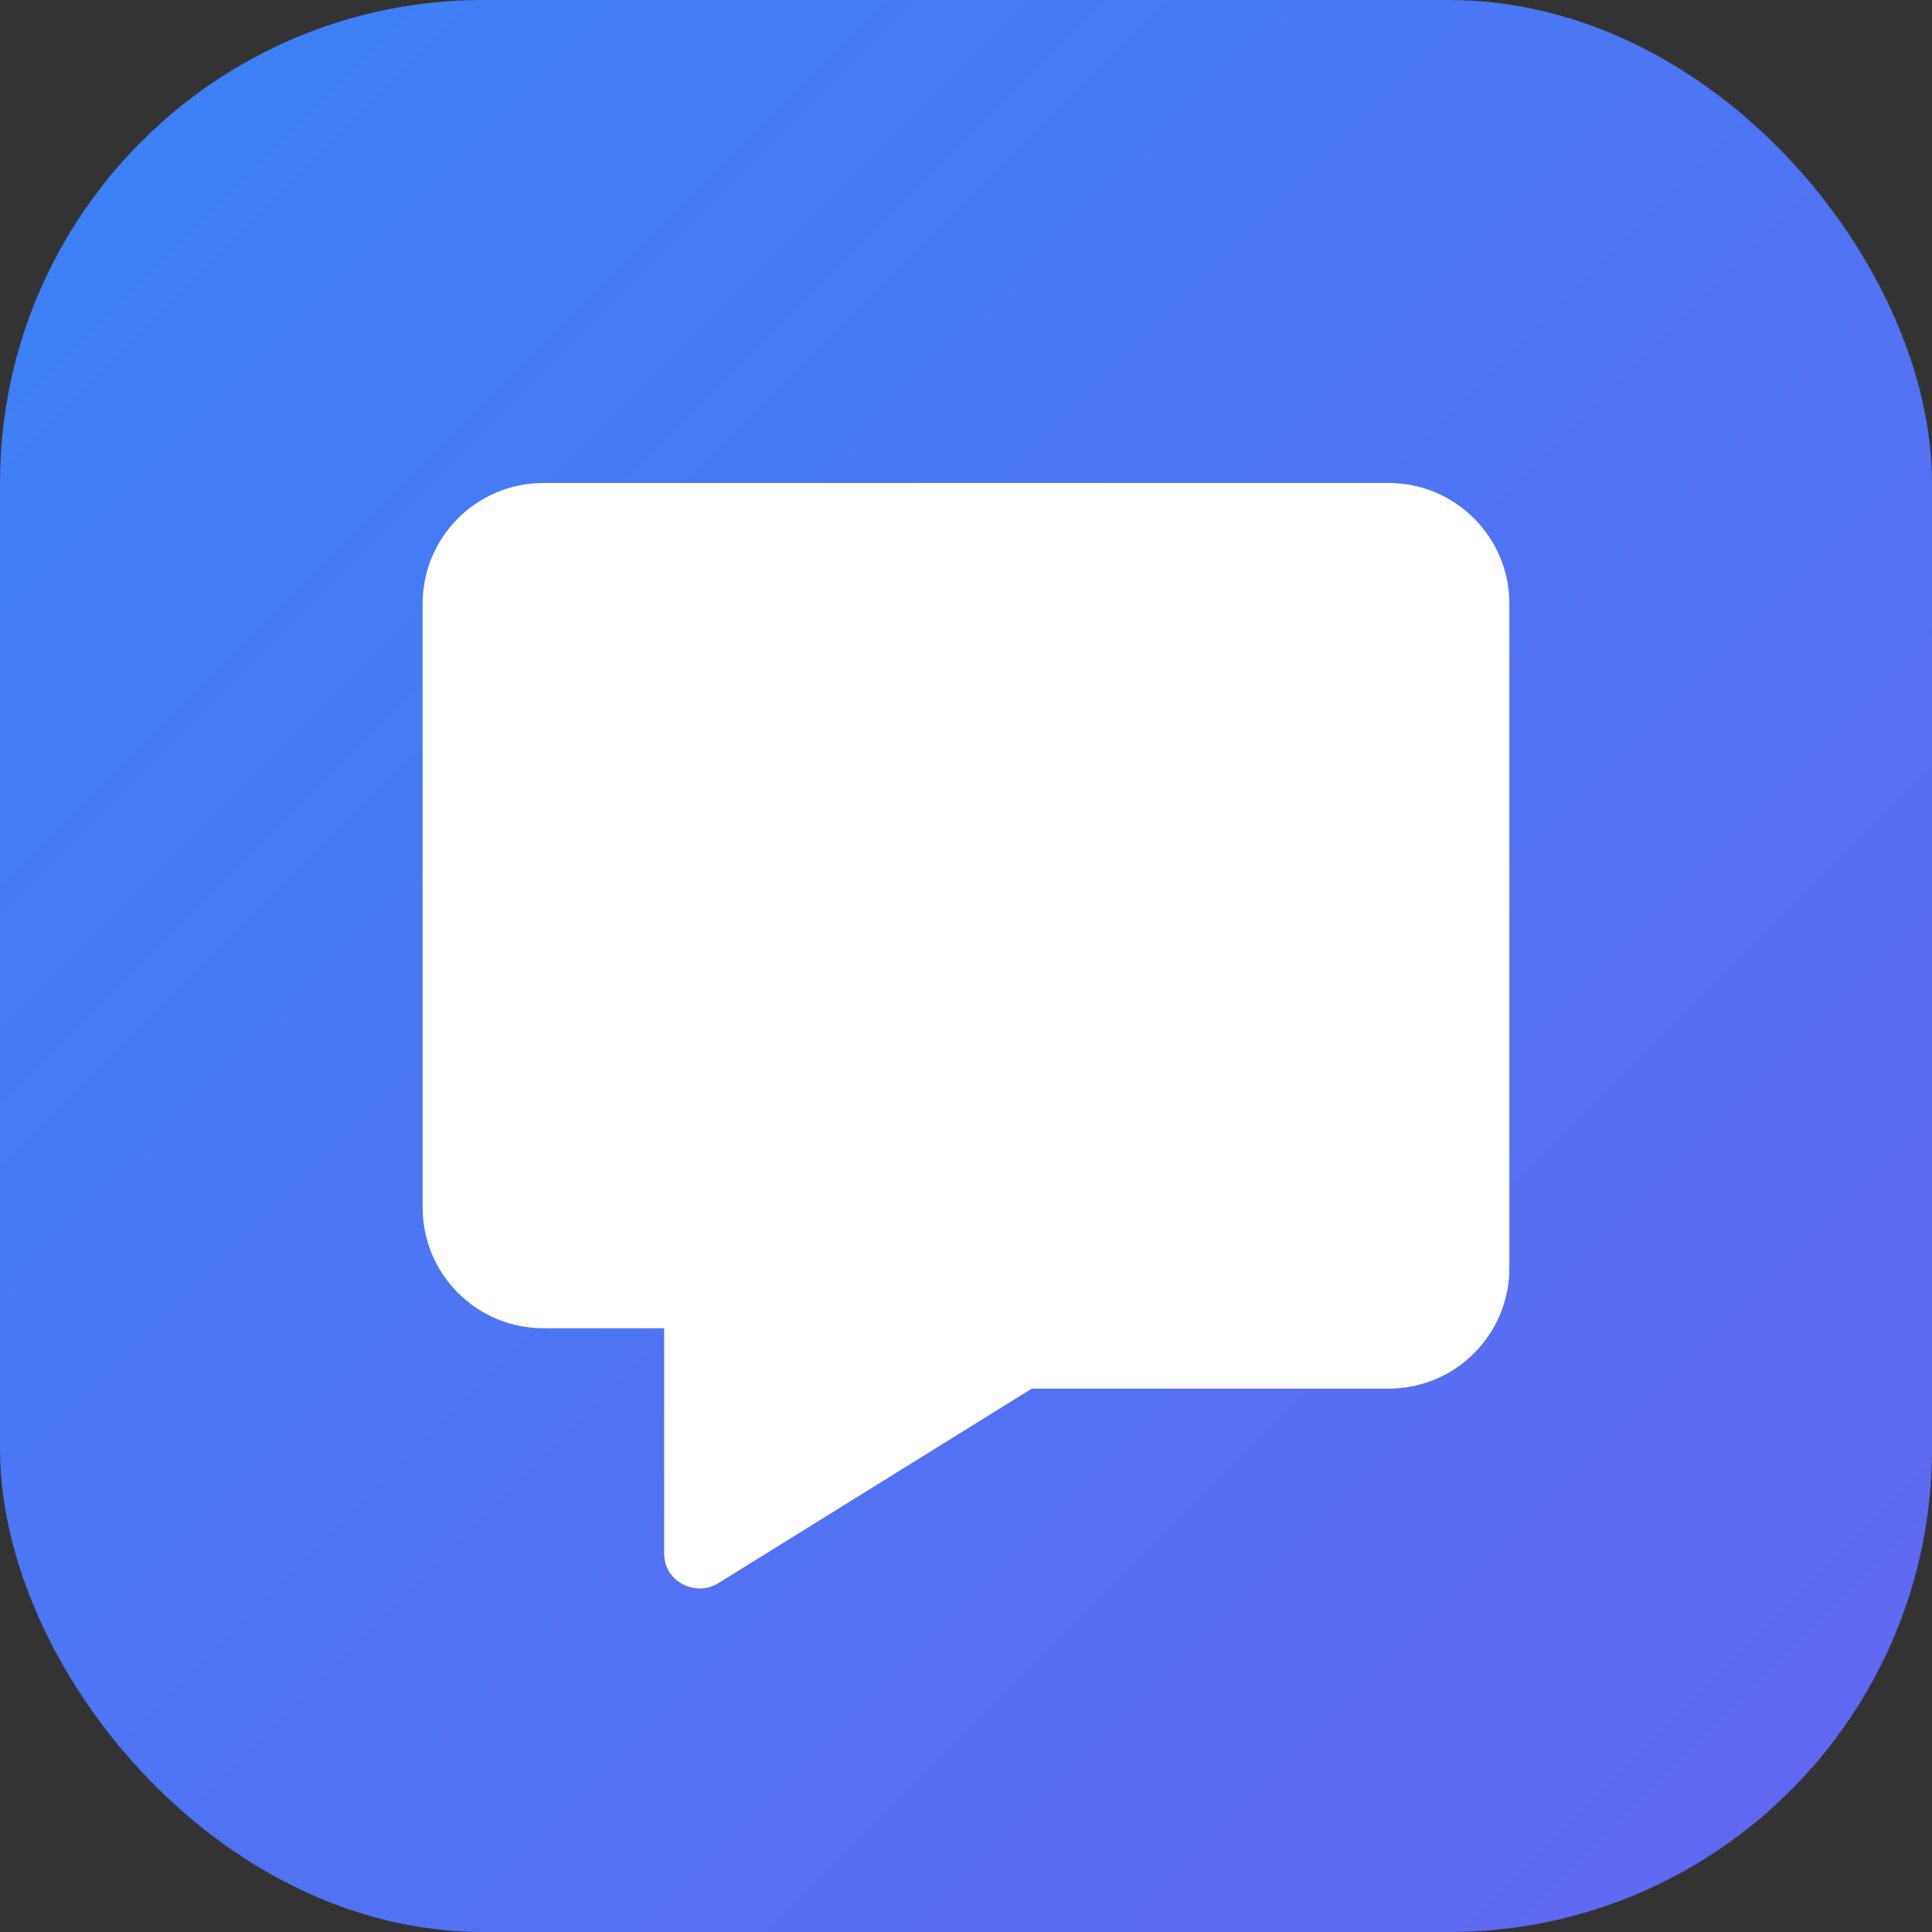 <svg xmlns="http://www.w3.org/2000/svg" width="32" height="32" viewBox="0 0 32 32">
  <rect x="0" y="0" width="32" height="32" fill="#333333" stroke="none"/>
  <defs>
    <linearGradient id="grad" x1="0%" y1="0%" x2="100%" y2="100%">
      <stop offset="0%" style="stop-color:#3B82F6;stop-opacity:1" />
      <stop offset="100%" style="stop-color:#6366F1;stop-opacity:1" />
    </linearGradient>
  </defs>
  <rect width="32" height="32" rx="8" fill="url(#grad)"/>
  <path 
    d="M23 8H9C7.895 8 7 8.895 7 10V20C7 21.105 7.895 22 9 22H11V25.733C11 26.198 11.527 26.463 11.91 26.215L17.09 23H23C24.105 23 25 22.105 25 21V10C25 8.895 24.105 8 23 8Z"
    fill="white"
  />
</svg>